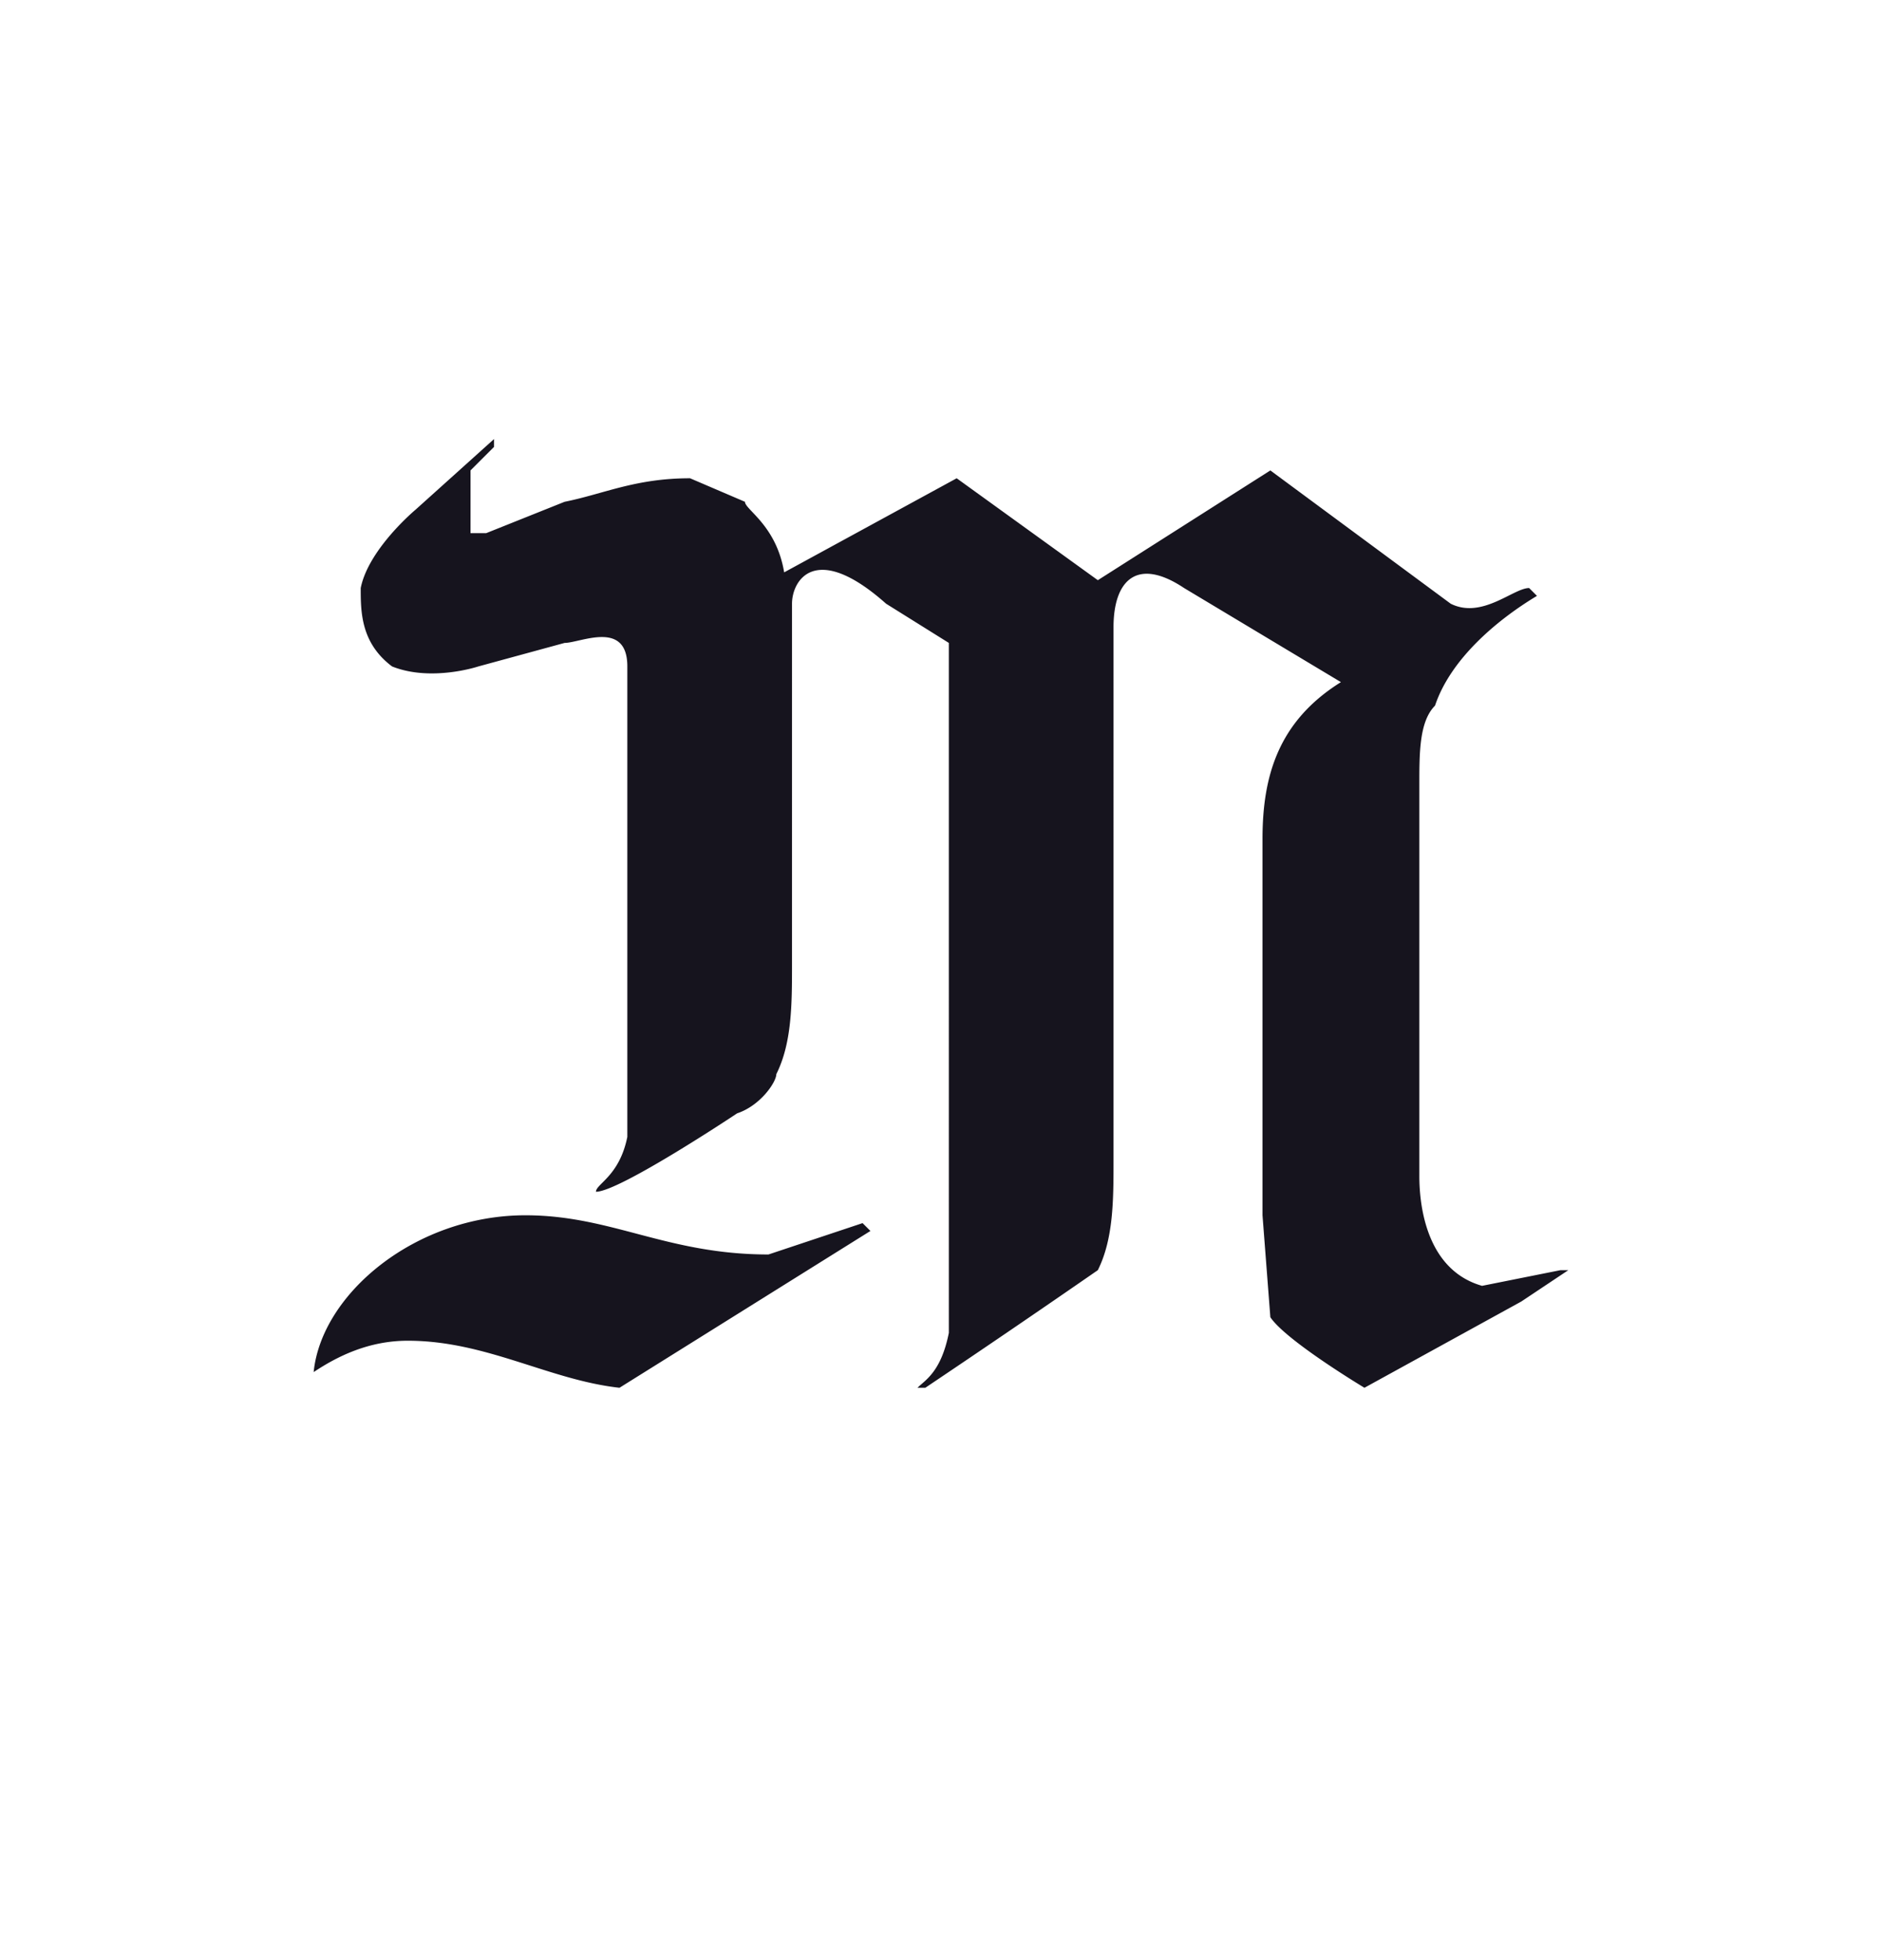 <svg xmlns='http://www.w3.org/2000/svg' width='24' height='25' fill='none'><path fill='#16141E' d='M11.2 18.9l-.2.1.2-.1zM4 17.5c.3-.2.7-.4 1.2-.4 1 0 1.8.5 2.7.6l3.2-2-.1-.1-1.2.4c-1.3 0-2-.5-3.1-.5-1.4 0-2.6 1-2.7 2zM18.1 15v-5c0-.4 0-.8.2-1 .2-.6.8-1.1 1.3-1.4l-.1-.1c-.2 0-.6.4-1 .2L16.2 6 14 7.4l-1.8-1.3L10 7.3c-.1-.6-.5-.8-.5-.9l-.7-.3c-.7 0-1.1.2-1.6.3l-1 .4H6V6l.3-.3v-.1l-1 .9s-.6.5-.7 1c0 .3 0 .7.4 1 .5.2 1.1 0 1.1 0l1.1-.3c.2 0 .8-.3.8.3v6c-.1.5-.4.6-.4.7.3 0 1.8-1 1.8-1 .3-.1.5-.4.5-.5.2-.4.2-.9.2-1.4V7.7c0-.3.3-.8 1.2 0l.8.5V17c-.1.5-.3.6-.4.7h.1a185.2 185.2 0 002.2-1.5c.2-.4.2-.9.2-1.4V8c0-.6.3-.9.9-.5l2 1.2c-.8.5-1 1.2-1 2v4.8l.1 1.3c.2.3 1.2.9 1.2.9l2-1.1.6-.4h-.1l-1 .2c-.7-.2-.8-1-.8-1.4z'/></svg>
